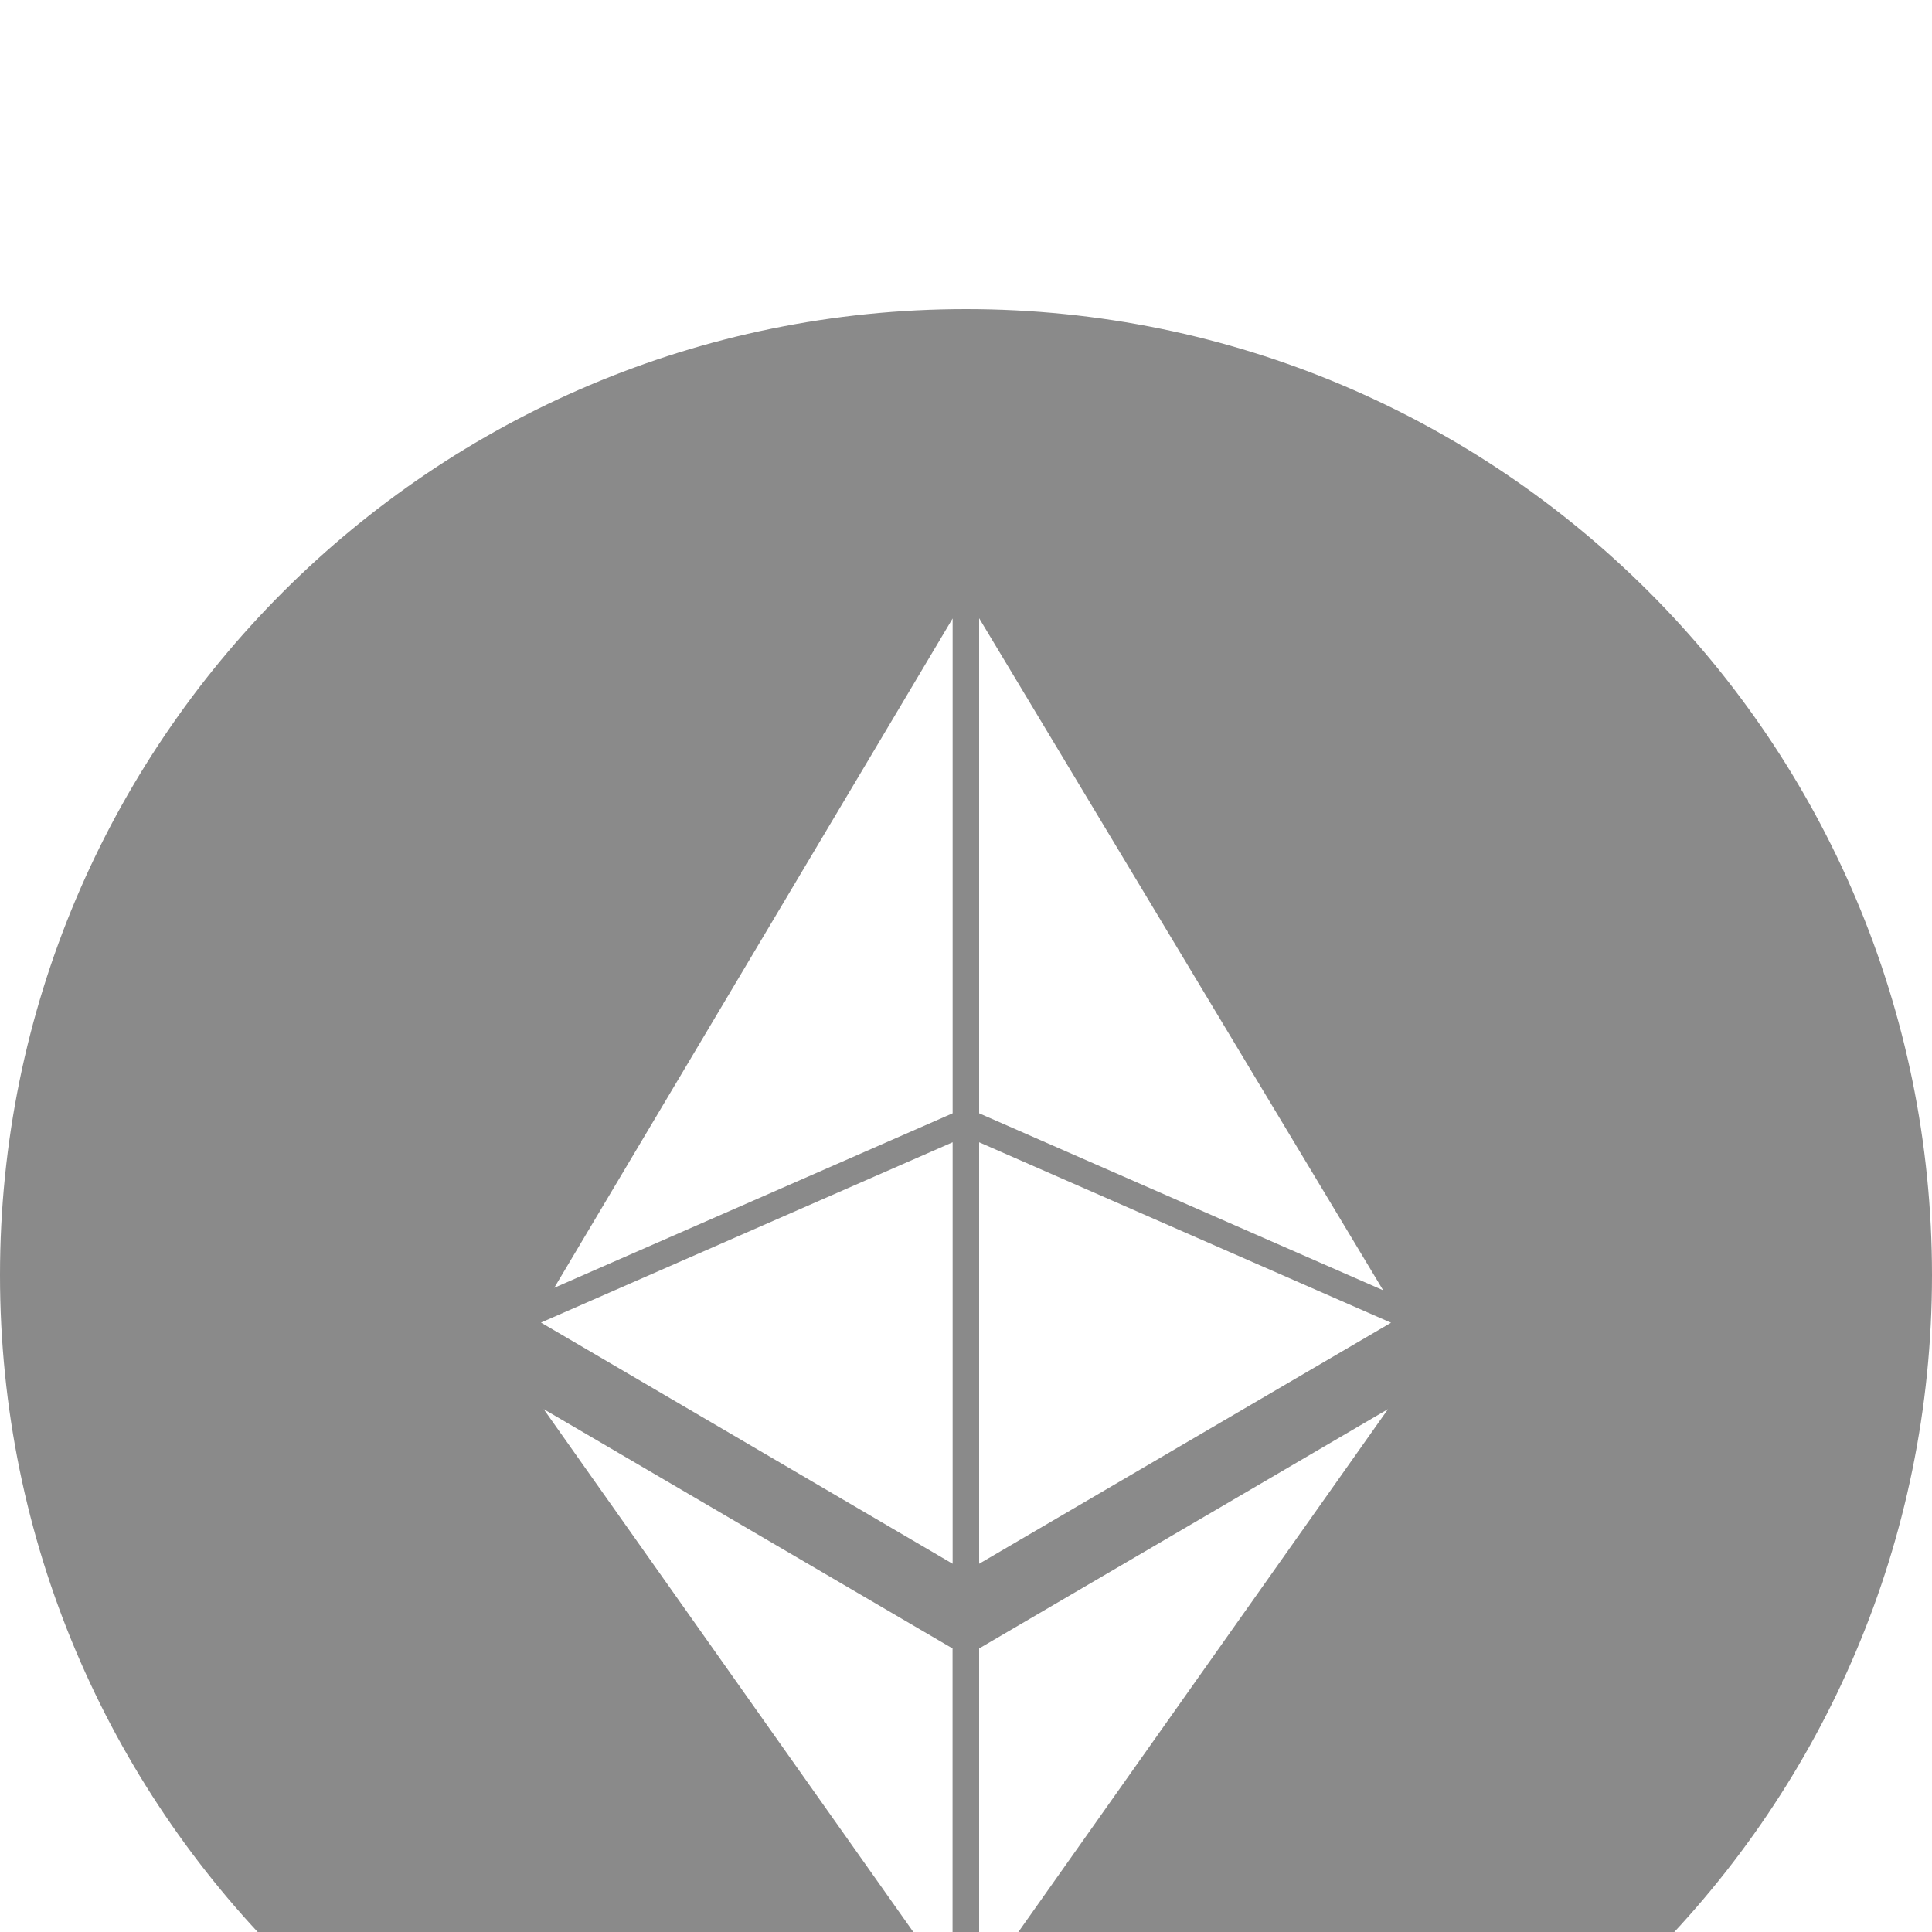 <svg width="25" height="25" viewBox="0 0 25 25" fill="none" xmlns="http://www.w3.org/2000/svg">
<g filter="url(#filter0_i_35_227)">
<path fill-rule="evenodd" clip-rule="evenodd" d="M25 12.5C25 19.404 19.404 25 12.5 25C5.596 25 0 19.404 0 12.5C0 5.596 5.596 0 12.5 0C19.404 0 25 5.596 25 12.5ZM12.327 16.235V10.781L7 13.114L12.327 16.235ZM12.327 4.003V10.406L7.172 12.664L12.327 4.003ZM12.67 4V10.406L17.898 12.696L12.67 4ZM12.67 16.235V10.781L18 13.116L12.67 16.235ZM12.326 21.718V17.331L7.035 14.234L12.326 21.718ZM17.961 14.234L12.67 21.718V17.331L17.961 14.234Z" fill="#8A8A8A"/>
</g>
<defs>
<filter id="filter0_i_35_227" x="0" y="0" width="25" height="29" filterUnits="userSpaceOnUse" color-interpolation-filters="sRGB">
<feFlood flood-opacity="0" result="BackgroundImageFix"/>
<feBlend mode="normal" in="SourceGraphic" in2="BackgroundImageFix" result="shape"/>
<feColorMatrix in="SourceAlpha" type="matrix" values="0 0 0 0 0 0 0 0 0 0 0 0 0 0 0 0 0 0 127 0" result="hardAlpha"/>
<feOffset dy="4"/>
<feGaussianBlur stdDeviation="2"/>
<feComposite in2="hardAlpha" operator="arithmetic" k2="-1" k3="1"/>
<feColorMatrix type="matrix" values="0 0 0 0 1 0 0 0 0 1 0 0 0 0 1 0 0 0 0.25 0"/>
<feBlend mode="normal" in2="shape" result="effect1_innerShadow_35_227"/>
</filter>
</defs>
</svg>
